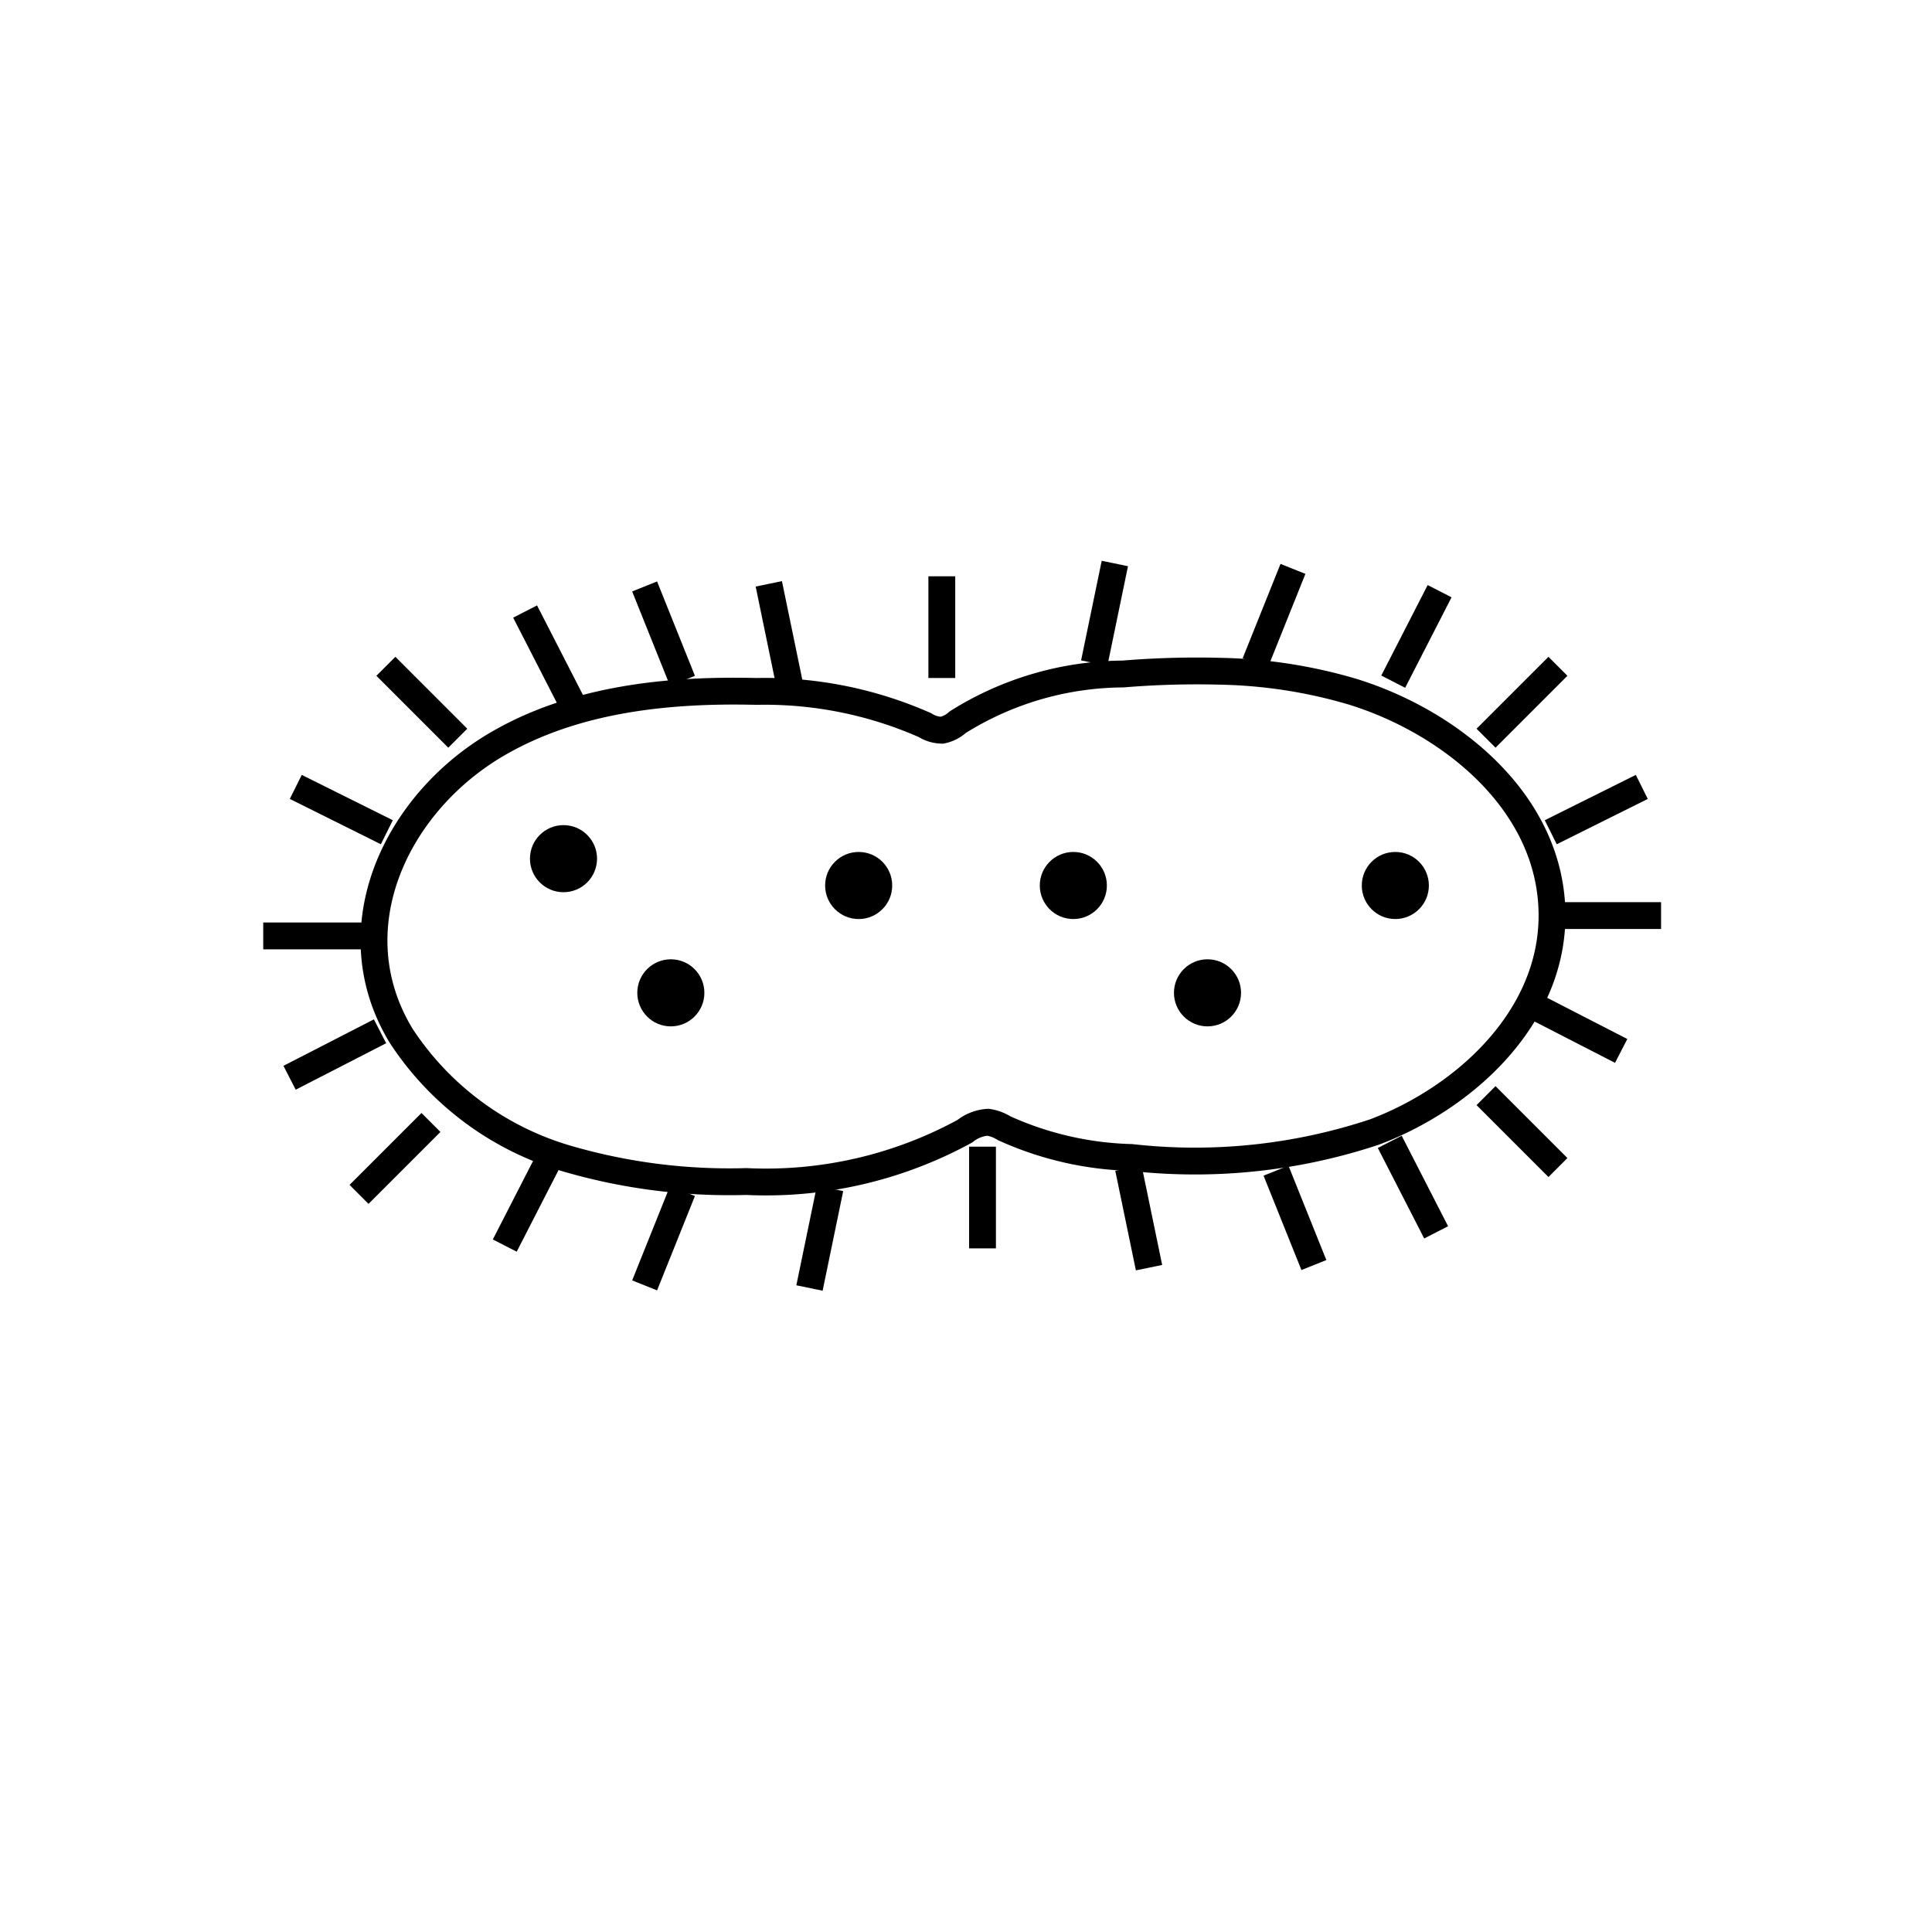 <svg id="emoji" viewBox="0 0 72 72" xmlns="http://www.w3.org/2000/svg" width="64" height="64">
  <g id="line">
    <path fill="none" stroke="#000" strokeMiterlimit="10" strokeWidth="2" d="M45.498,25.016a33.636,33.636,0,0,0-3.652.102,11.713,11.713,0,0,0-6.152,1.794,1.252,1.252,0,0,1-.588.301,1.222,1.222,0,0,1-.639-.191,14.775,14.775,0,0,0-6.284-1.255c-3.312-.08-6.752.283-9.62,1.943-3.802,2.2-6.044,6.888-3.612,10.892A11.105,11.105,0,0,0,21.23,43.207a21.605,21.605,0,0,0,6.579.825A15.456,15.456,0,0,0,35.96,42.155a1.529,1.529,0,0,1,.858-.332,1.564,1.564,0,0,1,.602.222,12.222,12.222,0,0,0,4.74,1.091,21.218,21.218,0,0,0,9.065-.95c3.356-1.266,6.614-4.241,6.614-8.066,0-4.176-3.745-7.202-7.431-8.342A18.61,18.61,0,0,0,45.498,25.016Z"/>
    <line x1="35.099" x2="35.099" y1="21.477" y2="25.267" fill="none" stroke="#000" strokeLinecap="round" strokeLinejoin="round" strokeWidth="2"/>
    <line x1="36.615" x2="36.615" y1="42.733" y2="46.523" fill="none" stroke="#000" strokeLinecap="round" strokeLinejoin="round" strokeWidth="2"/>
    <line x1="28.651" x2="29.418" y1="21.758" y2="25.47" fill="none" stroke="#000" strokeLinecap="round" strokeLinejoin="round" strokeWidth="2"/>
    <line x1="42.053" x2="42.821" y1="43.531" y2="47.242" fill="none" stroke="#000" strokeLinecap="round" strokeLinejoin="round" strokeWidth="2"/>
    <line x1="41.547" x2="40.779" y1="21" y2="24.712" fill="none" stroke="#000" strokeLinecap="round" strokeLinejoin="round" strokeWidth="2"/>
    <line x1="30.934" x2="30.167" y1="44.288" y2="48" fill="none" stroke="#000" strokeLinecap="round" strokeLinejoin="round" strokeWidth="2"/>
    <line x1="48.185" x2="46.774" y1="21.201" y2="24.719" fill="none" stroke="#000" strokeLinecap="round" strokeLinejoin="round" strokeWidth="2"/>
    <line x1="25.434" x2="24.023" y1="44.386" y2="47.903" fill="none" stroke="#000" strokeLinecap="round" strokeLinejoin="round" strokeWidth="2"/>
    <line x1="24.023" x2="25.434" y1="21.855" y2="25.372" fill="none" stroke="#000" strokeLinecap="round" strokeLinejoin="round" strokeWidth="2"/>
    <line x1="47.553" x2="48.965" y1="43.627" y2="47.145" fill="none" stroke="#000" strokeLinecap="round" strokeLinejoin="round" strokeWidth="2"/>
    <line x1="53.65" x2="51.921" y1="22.032" y2="25.404" fill="none" stroke="#000" strokeLinecap="round" strokeLinejoin="round" strokeWidth="2"/>
    <line x1="20.54" x2="18.811" y1="43.046" y2="46.419" fill="none" stroke="#000" strokeLinecap="round" strokeLinejoin="round" strokeWidth="2"/>
    <line x1="51.792" x2="53.521" y1="42.553" y2="45.926" fill="none" stroke="#000" strokeLinecap="round" strokeLinejoin="round" strokeWidth="2"/>
    <line x1="19.569" x2="21.298" y1="22.79" y2="26.162" fill="none" stroke="#000" strokeLinecap="round" strokeLinejoin="round" strokeWidth="2"/>
    <line x1="58.113" x2="61.903" y1="34.121" y2="34.121" fill="none" stroke="#000" strokeLinecap="round" strokeLinejoin="round" strokeWidth="2"/>
    <line x1="9.81" x2="13.6" y1="34.879" y2="34.879" fill="none" stroke="#000" strokeLinecap="round" strokeLinejoin="round" strokeWidth="2"/>
    <line x1="10.792" x2="14.163" y1="40.165" y2="38.433" fill="none" stroke="#000" strokeLinecap="round" strokeLinejoin="round" strokeWidth="2"/>
    <line x1="11.023" x2="14.416" y1="29.326" y2="31.015" fill="none" stroke="#000" strokeLinecap="round" strokeLinejoin="round" strokeWidth="2"/>
    <line x1="60.416" x2="57.045" y1="39.165" y2="37.433" fill="none" stroke="#000" strokeLinecap="round" strokeLinejoin="round" strokeWidth="2"/>
    <line x1="61.185" x2="57.792" y1="29.326" y2="31.015" fill="none" stroke="#000" strokeLinecap="round" strokeLinejoin="round" strokeWidth="2"/>
    <line x1="14.38" x2="17.06" y1="24.831" y2="27.511" fill="none" stroke="#000" strokeLinecap="round" strokeLinejoin="round" strokeWidth="2"/>
    <line x1="55.38" x2="58.06" y1="40.831" y2="43.511" fill="none" stroke="#000" strokeLinecap="round" strokeLinejoin="round" strokeWidth="2"/>
    <line x1="58.06" x2="55.38" y1="24.831" y2="27.511" fill="none" stroke="#000" strokeLinecap="round" strokeLinejoin="round" strokeWidth="2"/>
    <line x1="16.06" x2="13.38" y1="41.831" y2="44.511" fill="none" stroke="#000" strokeLinecap="round" strokeLinejoin="round" strokeWidth="2"/>
    <circle cx="25" cy="37" r="1.25"/>
    <circle cx="32" cy="33" r="1.25"/>
    <circle cx="21" cy="32" r="1.25"/>
    <circle cx="45" cy="37" r="1.25"/>
    <circle cx="52" cy="33" r="1.25"/>
    <circle cx="40" cy="33" r="1.25"/>
  </g>
</svg>
